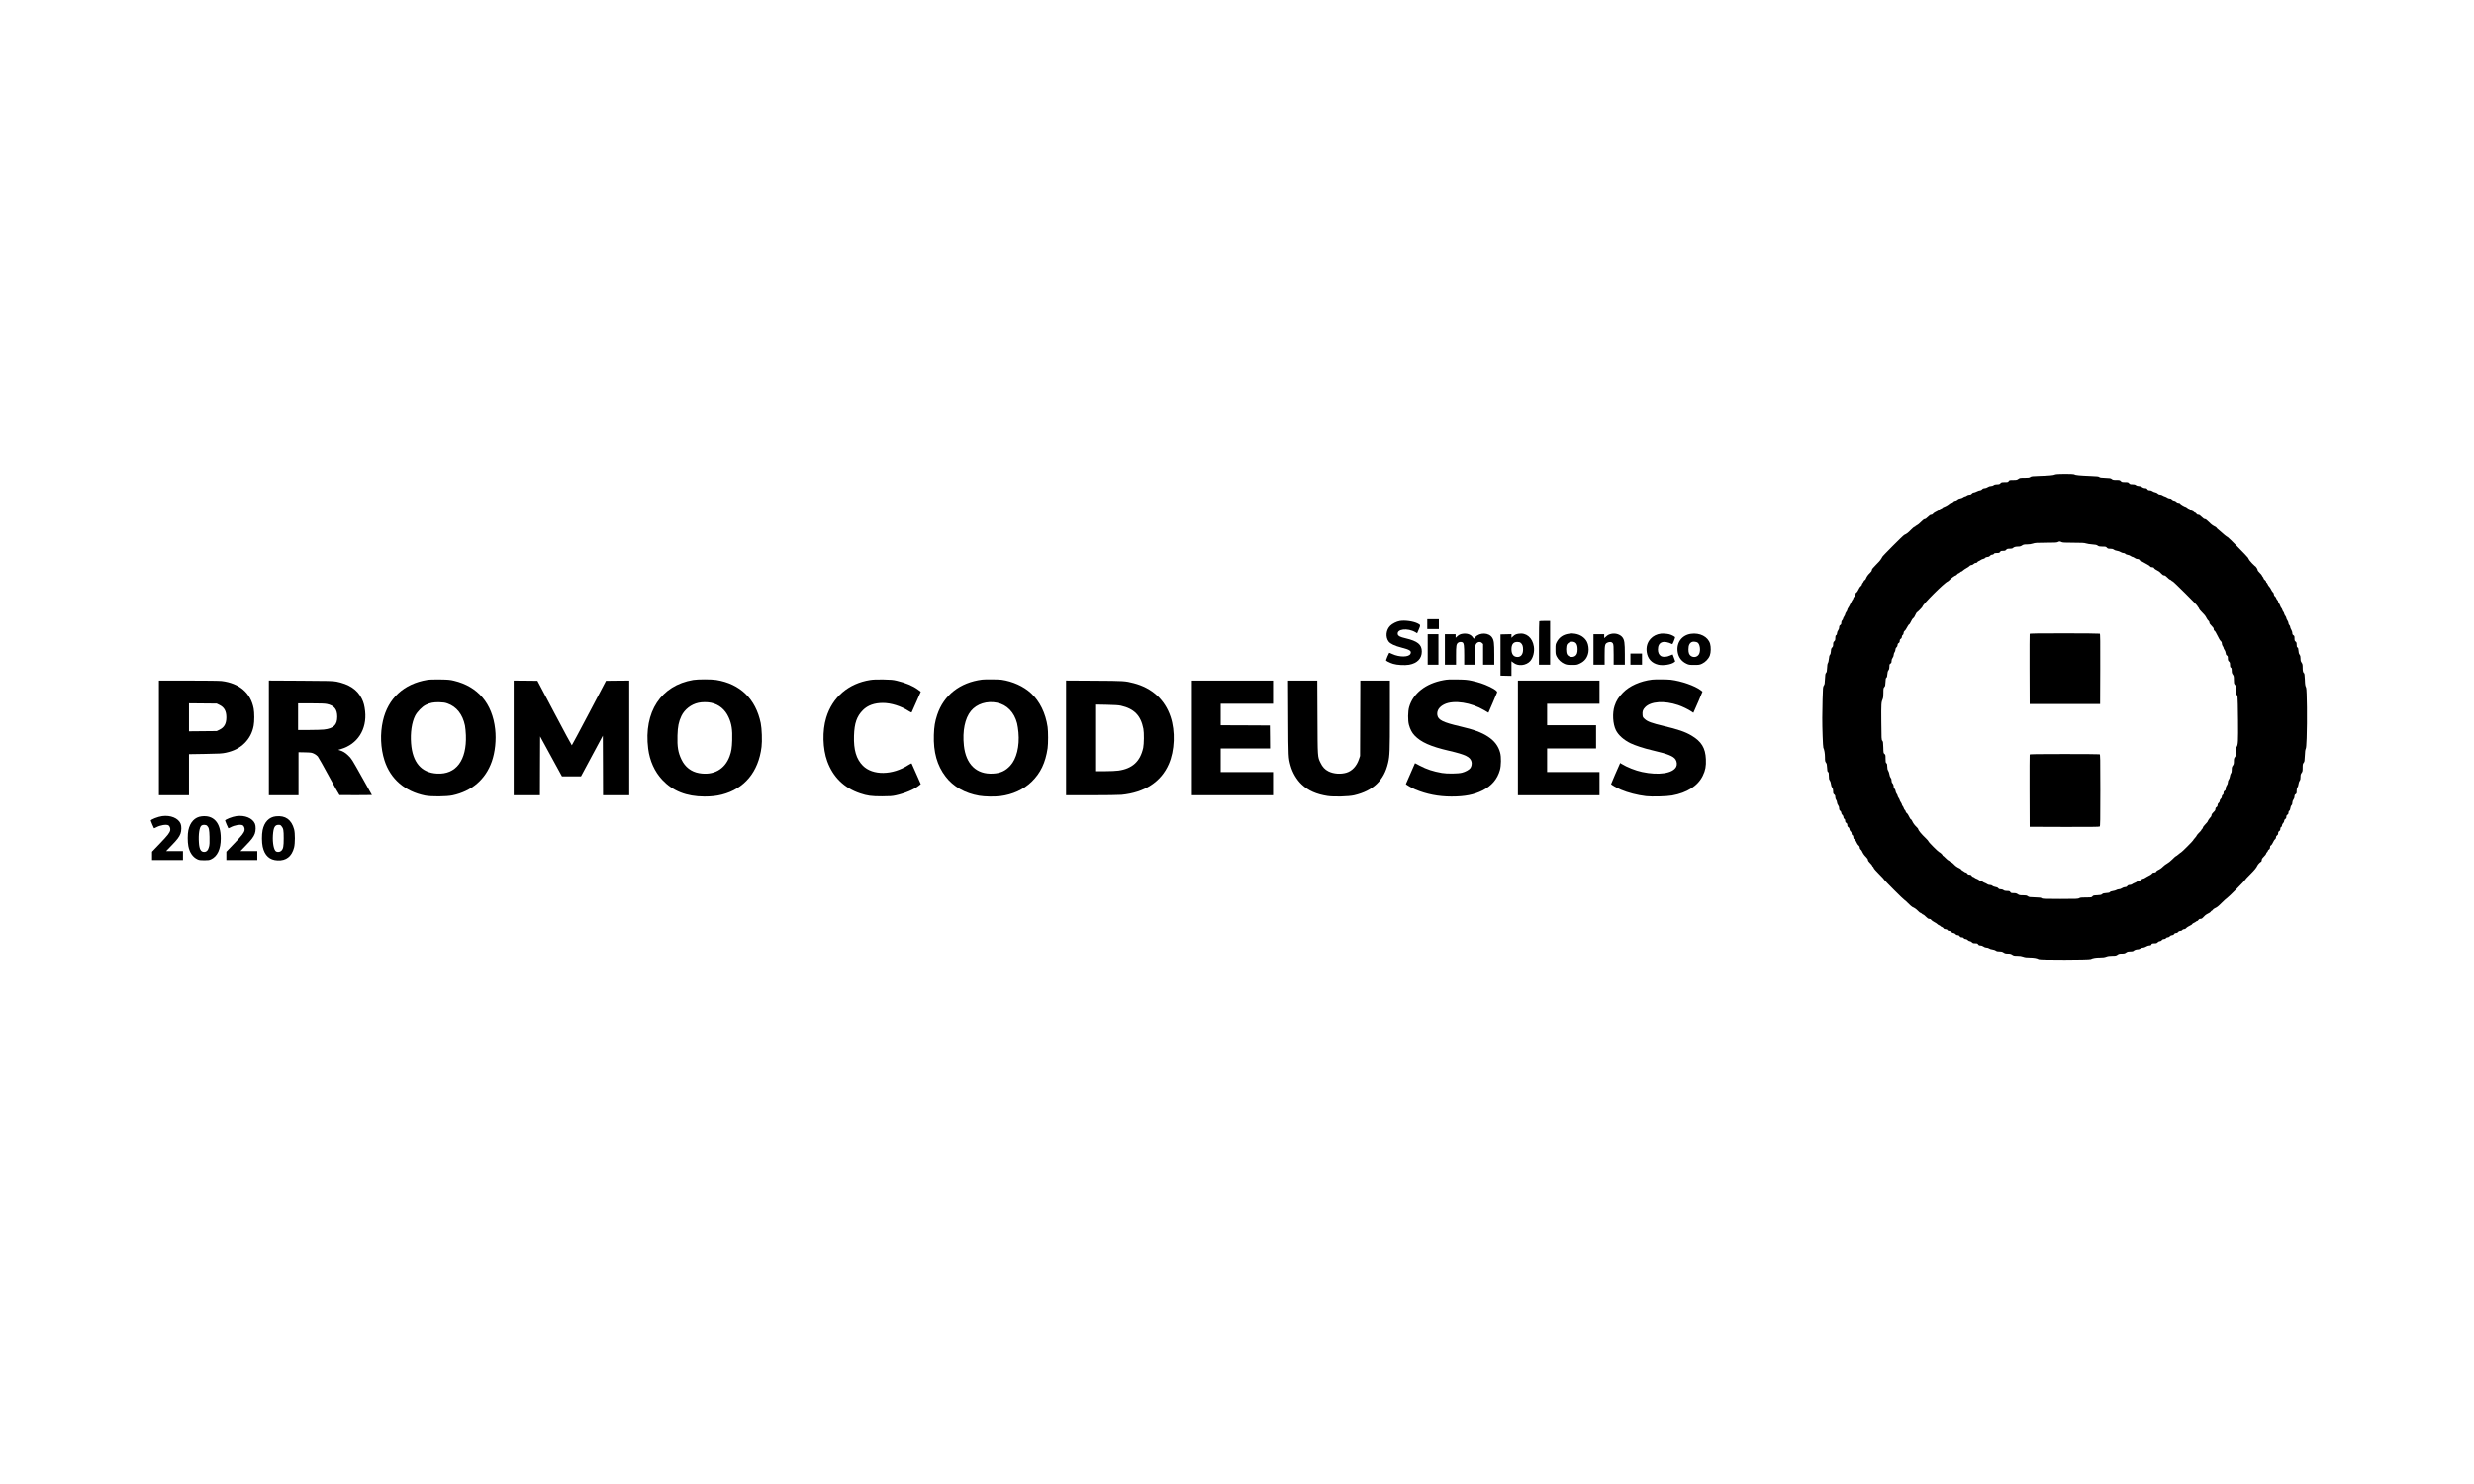 <?xml version="1.0" standalone="no"?>
<!DOCTYPE svg PUBLIC "-//W3C//DTD SVG 20010904//EN"
 "http://www.w3.org/TR/2001/REC-SVG-20010904/DTD/svg10.dtd">
<svg version="1.0" xmlns="http://www.w3.org/2000/svg"
 width="5760pt" height="3456pt" viewBox="0 0 5760 3456"
 preserveAspectRatio="xMidYMid meet">

<g transform="translate(0,3456) scale(0.1,-0.1)"
fill="#000000" stroke="none">
<path d="M47845 23507 c-28 -16 -147 -27 -364 -33 -162 -5 -188 -8 -212 -25
-23 -16 -44 -19 -136 -19 -101 0 -112 -2 -143 -25 -30 -22 -44 -25 -121 -25
-81 0 -88 -2 -103 -25 -15 -23 -22 -25 -93 -25 -68 0 -78 -3 -99 -25 -19 -21
-32 -25 -77 -25 -39 0 -61 -6 -80 -20 -15 -12 -40 -20 -64 -20 -24 0 -52 -9
-75 -25 -22 -15 -51 -25 -73 -25 -25 0 -41 -7 -57 -25 -13 -15 -32 -25 -49
-25 -15 0 -49 -11 -75 -25 -26 -14 -58 -25 -72 -25 -14 0 -32 -10 -44 -25 -14
-18 -29 -25 -55 -25 -20 0 -46 -9 -60 -20 -14 -11 -33 -20 -43 -20 -10 0 -29
-9 -44 -21 -15 -12 -46 -23 -69 -27 -26 -3 -50 -14 -64 -29 -12 -13 -34 -23
-49 -23 -16 0 -34 -10 -46 -25 -12 -15 -30 -25 -45 -25 -15 0 -33 -7 -42 -15
-28 -27 -87 -62 -125 -75 -20 -6 -36 -15 -36 -20 0 -4 -18 -15 -40 -24 -22 -9
-40 -21 -40 -26 0 -6 -15 -18 -32 -26 -68 -32 -100 -53 -115 -73 -8 -13 -25
-21 -42 -21 -20 0 -41 -14 -77 -50 -31 -32 -58 -50 -73 -50 -16 0 -44 -21 -87
-65 -34 -36 -79 -72 -98 -80 -20 -9 -36 -20 -36 -25 0 -6 -8 -10 -17 -10 -9 0
-47 -32 -85 -71 -63 -65 -93 -89 -154 -117 -29 -14 -514 -501 -514 -516 0 -7
-9 -23 -20 -36 -11 -13 -20 -27 -20 -31 0 -5 -45 -54 -100 -109 -75 -75 -100
-107 -100 -126 0 -18 -14 -40 -46 -69 -46 -43 -74 -85 -95 -137 -6 -16 -17
-28 -24 -28 -7 0 -18 -13 -25 -30 -7 -16 -18 -35 -26 -41 -8 -6 -14 -20 -14
-29 0 -10 -10 -27 -23 -37 -23 -18 -40 -44 -72 -110 -8 -18 -24 -37 -35 -43
-14 -7 -20 -21 -20 -44 0 -25 -7 -38 -25 -50 -14 -9 -25 -25 -25 -36 0 -10 -5
-22 -10 -25 -6 -4 -29 -46 -52 -93 -23 -48 -49 -98 -60 -111 -10 -13 -18 -31
-18 -40 0 -10 -11 -32 -25 -51 -14 -19 -25 -42 -25 -51 0 -10 -11 -35 -25 -55
-14 -20 -25 -44 -25 -54 0 -9 -9 -25 -20 -35 -13 -12 -20 -31 -20 -56 0 -30
-6 -42 -25 -55 -19 -12 -25 -25 -25 -53 0 -24 -9 -49 -25 -71 -15 -20 -25 -47
-25 -67 0 -22 -7 -37 -20 -45 -16 -10 -20 -24 -20 -66 0 -44 -4 -57 -25 -76
-20 -19 -25 -33 -25 -73 0 -39 -5 -54 -24 -72 -19 -18 -25 -35 -28 -86 -3 -44
-10 -70 -23 -85 -13 -14 -20 -42 -24 -93 -4 -41 -13 -84 -23 -98 -11 -17 -17
-54 -19 -116 -3 -74 -8 -95 -24 -113 -17 -19 -21 -40 -25 -144 -4 -103 -8
-125 -27 -151 -20 -29 -22 -45 -29 -325 -4 -162 -7 -353 -7 -425 -1 -237 15
-680 25 -698 22 -43 38 -135 38 -223 0 -83 3 -99 23 -125 18 -25 23 -47 26
-117 3 -71 7 -89 22 -100 16 -11 19 -26 19 -91 0 -65 4 -83 21 -105 13 -17 24
-50 28 -85 4 -36 15 -68 29 -86 17 -21 22 -41 22 -82 0 -47 4 -58 25 -75 19
-15 25 -29 25 -60 0 -25 8 -49 20 -65 11 -14 20 -40 20 -57 0 -19 11 -47 25
-66 17 -23 25 -47 25 -73 0 -30 6 -44 25 -59 16 -12 25 -30 25 -47 0 -17 10
-36 25 -49 16 -14 25 -32 25 -52 0 -19 7 -33 20 -40 14 -7 20 -21 20 -44 0
-25 7 -38 25 -50 18 -12 25 -25 25 -50 0 -25 7 -38 25 -50 17 -11 25 -26 25
-44 0 -18 9 -37 25 -50 16 -14 25 -32 25 -52 0 -19 7 -33 20 -40 14 -8 20 -21
20 -45 0 -24 6 -37 20 -45 11 -6 29 -28 40 -48 10 -20 25 -48 32 -62 7 -14 23
-33 35 -43 14 -11 23 -29 23 -47 0 -17 8 -34 20 -43 10 -7 24 -24 30 -38 27
-59 51 -93 94 -136 30 -30 46 -54 46 -70 0 -17 16 -41 50 -74 28 -27 50 -55
50 -63 0 -8 6 -16 14 -19 7 -3 16 -17 20 -31 3 -14 60 -79 126 -144 66 -66
120 -124 120 -130 0 -14 459 -472 472 -472 5 0 43 -34 83 -75 41 -41 84 -80
97 -86 59 -27 92 -51 133 -93 23 -25 50 -46 57 -46 8 0 23 -9 33 -20 10 -11
24 -20 32 -20 7 0 35 -22 62 -50 37 -38 56 -50 79 -50 20 0 35 -7 45 -23 8
-12 40 -35 71 -51 31 -16 62 -36 69 -45 7 -10 27 -23 45 -30 17 -7 32 -17 32
-21 0 -5 13 -13 29 -18 16 -6 34 -20 41 -31 8 -15 21 -21 45 -21 24 0 37 -6
45 -20 7 -13 21 -20 40 -20 20 0 38 -9 52 -25 13 -15 32 -25 49 -25 17 0 35
-9 47 -25 14 -17 30 -25 51 -25 22 0 35 -7 47 -25 12 -18 25 -25 50 -25 23 0
37 -6 44 -20 7 -13 21 -20 41 -20 19 0 38 -9 53 -25 13 -14 34 -25 48 -25 13
0 35 -11 48 -25 19 -21 33 -25 77 -25 45 0 55 -4 69 -25 12 -19 25 -25 53 -25
24 0 49 -9 71 -25 22 -16 47 -25 71 -25 20 0 47 -8 60 -18 13 -11 48 -22 77
-25 30 -4 64 -15 79 -27 19 -15 40 -20 85 -20 47 0 67 -5 96 -25 30 -20 49
-25 100 -25 51 0 70 -5 100 -25 32 -22 48 -25 119 -25 59 0 98 -6 135 -20 40
-15 78 -20 153 -20 98 -1 168 -13 212 -38 34 -19 1175 -17 1211 2 47 24 119
36 215 36 68 0 106 5 145 20 38 14 76 20 140 20 78 0 92 3 122 25 28 21 45 25
100 25 55 0 72 4 100 25 28 20 45 25 96 25 42 0 67 5 78 15 20 21 61 35 100
35 18 0 45 9 59 20 14 11 40 20 59 20 18 0 51 11 73 25 22 13 52 25 67 25 36
0 58 10 58 25 0 18 23 25 77 25 36 0 51 5 69 25 13 15 34 25 50 25 16 0 34 10
46 25 13 17 29 25 51 25 21 0 36 7 45 20 7 12 23 20 40 20 18 0 37 9 50 25 14
16 32 25 52 25 20 0 35 8 46 25 11 17 25 25 46 25 20 0 37 8 50 25 13 17 29
25 51 25 21 0 36 7 45 20 8 13 23 20 42 20 16 0 34 8 42 18 14 20 65 53 116
76 17 8 32 20 32 26 0 6 16 18 36 26 21 9 43 22 51 30 8 8 20 14 28 14 7 0 20
11 29 25 12 18 26 25 49 25 25 0 40 10 72 46 22 25 53 52 70 60 62 30 86 46
98 65 6 10 16 19 22 19 6 0 16 9 23 21 7 11 27 27 45 35 59 28 73 39 167 132
51 51 105 99 119 107 31 16 421 408 421 424 0 6 53 63 118 127 107 108 145
154 171 210 11 24 69 84 81 84 10 0 20 26 20 53 0 13 20 42 50 70 28 27 50 56
50 65 0 10 9 25 20 35 11 9 20 23 20 32 0 8 11 22 25 31 18 12 25 25 25 50 0
23 6 37 20 44 11 6 27 25 35 43 31 65 49 92 67 105 10 8 18 25 18 42 0 20 8
35 25 46 18 12 25 25 25 50 0 25 7 38 25 50 18 12 25 25 25 50 0 23 6 37 20
44 13 7 20 21 20 39 0 16 10 37 25 51 15 14 25 35 25 52 0 18 8 33 25 44 18
12 25 25 25 50 0 25 7 38 25 50 18 12 25 25 25 50 0 22 6 37 19 43 12 7 20 26
25 61 4 32 14 57 26 68 14 11 20 29 20 57 0 28 8 52 25 75 16 22 25 47 25 71
0 28 6 41 25 53 22 14 25 24 25 75 0 41 5 65 18 82 11 13 22 48 25 77 4 30 15
64 27 79 15 20 20 40 20 87 0 51 5 68 25 96 22 30 25 44 25 121 0 74 3 90 23
115 20 25 23 43 28 164 3 90 10 143 20 160 10 18 16 86 22 250 15 390 7 1133
-12 1175 -22 48 -25 67 -30 193 -4 79 -10 136 -17 140 -24 15 -34 54 -34 132
0 70 -3 86 -25 118 -20 29 -25 49 -25 95 0 45 -5 66 -22 90 -16 22 -24 50 -26
94 -3 49 -9 66 -23 74 -15 8 -19 21 -19 64 0 45 -4 57 -25 73 -21 17 -25 28
-25 76 0 48 -3 58 -25 72 -19 12 -25 25 -25 53 0 20 -11 53 -25 76 -14 22 -25
51 -25 65 0 14 -9 33 -20 43 -11 9 -20 29 -20 45 0 15 -11 44 -25 64 -14 20
-25 45 -25 56 0 10 -11 33 -25 52 -14 19 -25 41 -25 51 0 9 -9 27 -19 41 -11
13 -23 36 -26 51 -4 14 -13 31 -20 37 -8 7 -19 28 -26 48 -7 20 -20 48 -30 61
-11 13 -19 31 -19 41 0 9 -9 25 -19 34 -11 10 -22 29 -26 43 -3 14 -17 35 -31
45 -15 13 -24 30 -24 48 0 16 -8 35 -18 42 -9 7 -23 24 -30 38 -26 53 -53 95
-67 106 -8 6 -22 27 -30 48 -8 20 -20 36 -25 36 -6 0 -10 9 -10 19 0 11 -13
29 -30 41 -16 12 -30 30 -30 39 0 10 -7 24 -15 31 -8 6 -17 21 -21 33 -4 12
-29 42 -55 67 -32 30 -49 54 -49 71 -1 20 -50 89 -65 89 -2 0 -30 27 -61 59
-54 57 -68 75 -96 131 -14 27 -461 480 -473 480 -12 0 -113 80 -173 138 -30
28 -58 52 -61 52 -3 0 -12 9 -19 20 -7 12 -23 25 -35 31 -59 28 -91 51 -151
112 -47 47 -74 67 -92 67 -17 0 -41 16 -74 50 -37 37 -57 50 -78 50 -21 0 -35
8 -46 25 -9 14 -22 25 -30 25 -7 0 -21 9 -31 20 -10 11 -26 20 -35 20 -9 0
-27 11 -40 25 -13 14 -29 25 -36 25 -7 0 -26 11 -42 25 -17 14 -35 25 -41 25
-19 0 -119 60 -125 75 -3 9 -18 15 -36 15 -20 0 -39 9 -54 25 -14 15 -34 25
-50 25 -15 0 -35 10 -48 25 -15 17 -32 25 -53 25 -18 0 -43 9 -57 19 -13 11
-38 23 -54 27 -16 4 -41 15 -56 25 -14 11 -40 19 -58 19 -20 0 -39 8 -53 23
-12 13 -39 27 -60 30 -20 3 -49 15 -64 26 -16 13 -40 21 -64 21 -30 0 -42 6
-55 25 -12 19 -25 25 -53 25 -24 0 -49 9 -71 25 -23 17 -47 25 -76 25 -26 0
-51 7 -67 20 -18 15 -40 20 -81 20 -47 0 -60 4 -78 25 -19 22 -29 25 -95 25
-66 0 -76 3 -97 25 -21 23 -31 25 -103 25 -68 0 -85 3 -109 23 -25 19 -42 22
-149 25 -95 3 -124 7 -139 20 -15 14 -52 18 -210 24 -241 9 -352 20 -368 36
-17 17 -424 17 -453 -1z m151 -1572 c23 -12 76 -15 275 -15 201 0 255 -3 295
-16 27 -9 93 -20 146 -23 78 -5 103 -11 127 -29 25 -18 43 -22 111 -22 73 0
82 -2 102 -25 18 -21 30 -25 78 -25 43 0 64 -5 84 -21 15 -12 48 -24 74 -27
26 -3 63 -16 82 -28 19 -13 49 -24 67 -24 20 0 37 -7 45 -18 8 -11 31 -21 55
-24 23 -3 54 -15 69 -27 15 -12 34 -21 43 -21 10 0 32 -11 51 -25 20 -15 47
-25 67 -25 24 0 37 -7 49 -25 9 -14 24 -25 34 -25 9 0 28 -8 41 -18 13 -9 55
-32 92 -51 37 -19 72 -42 78 -53 6 -12 21 -18 44 -18 24 0 38 -6 45 -19 5 -11
22 -26 37 -34 76 -39 91 -50 129 -92 30 -32 49 -45 69 -45 20 0 41 -14 76 -50
26 -27 54 -50 62 -50 8 0 22 -9 32 -20 10 -11 24 -20 31 -20 15 0 574 -556
574 -571 0 -5 9 -19 20 -31 11 -12 20 -28 20 -35 0 -7 30 -44 67 -81 38 -37
75 -79 83 -94 8 -14 24 -41 34 -60 10 -18 27 -39 37 -46 11 -7 19 -25 19 -40
0 -19 14 -41 50 -75 38 -37 50 -56 50 -78 0 -17 6 -32 15 -36 9 -3 22 -20 31
-37 13 -28 31 -62 56 -106 4 -8 16 -31 26 -50 9 -19 27 -43 40 -53 15 -13 22
-29 22 -54 0 -20 9 -46 20 -60 11 -14 20 -33 20 -43 0 -10 10 -29 21 -44 12
-15 24 -47 27 -71 3 -32 11 -49 28 -60 20 -13 24 -24 24 -67 0 -41 5 -55 25
-74 21 -19 25 -32 25 -76 0 -42 4 -56 20 -66 16 -10 20 -23 20 -70 0 -46 5
-65 25 -92 22 -30 25 -44 25 -121 0 -60 4 -92 13 -101 29 -29 37 -60 37 -146
0 -64 4 -93 14 -101 8 -6 17 -28 21 -49 4 -20 10 -262 12 -537 4 -509 1 -578
-34 -630 -8 -12 -13 -52 -13 -110 0 -81 -3 -95 -25 -125 -21 -28 -25 -45 -25
-100 0 -55 -4 -72 -25 -100 -20 -28 -25 -45 -25 -96 0 -44 -5 -68 -19 -85 -10
-13 -20 -45 -23 -71 -3 -26 -15 -59 -27 -74 -13 -16 -21 -41 -21 -63 0 -24 -9
-49 -25 -71 -16 -22 -25 -47 -25 -72 0 -29 -6 -41 -25 -54 -18 -12 -25 -25
-25 -50 0 -23 -6 -37 -20 -44 -13 -7 -20 -21 -20 -40 0 -20 -9 -38 -25 -52
-15 -13 -25 -32 -25 -49 0 -17 -9 -35 -25 -47 -17 -14 -25 -30 -25 -51 0 -22
-7 -35 -25 -47 -17 -11 -25 -25 -25 -46 0 -23 -11 -41 -45 -72 -31 -30 -45
-51 -45 -69 0 -14 -9 -34 -19 -44 -25 -23 -71 -91 -71 -104 0 -5 -25 -35 -55
-65 -30 -31 -55 -64 -55 -74 0 -9 -9 -25 -20 -35 -11 -10 -20 -23 -20 -29 0
-5 -22 -30 -49 -56 -26 -25 -51 -54 -55 -65 -3 -11 -24 -40 -46 -63 -22 -24
-40 -48 -40 -53 0 -11 -268 -279 -279 -279 -4 0 -31 -20 -60 -45 -29 -25 -57
-45 -63 -45 -5 0 -42 -33 -81 -73 -40 -40 -94 -84 -121 -97 -27 -14 -69 -45
-93 -69 -40 -40 -74 -64 -130 -90 -12 -5 -27 -19 -33 -31 -7 -14 -21 -20 -45
-20 -23 0 -39 -7 -48 -21 -15 -20 -50 -43 -117 -74 -19 -10 -42 -23 -50 -30
-8 -7 -29 -16 -46 -19 -18 -4 -40 -16 -50 -27 -9 -10 -27 -19 -39 -19 -12 0
-34 -9 -48 -20 -14 -12 -41 -26 -59 -32 -18 -6 -44 -19 -57 -30 -13 -10 -39
-18 -58 -18 -26 0 -41 -7 -55 -25 -14 -18 -29 -25 -53 -25 -20 0 -50 -11 -71
-25 -21 -15 -51 -25 -71 -25 -18 0 -45 -8 -59 -17 -14 -9 -51 -20 -82 -24 -36
-5 -61 -14 -69 -26 -10 -13 -31 -18 -86 -21 -56 -3 -77 -9 -95 -26 -20 -17
-38 -22 -115 -25 -82 -3 -93 -6 -110 -27 -18 -23 -23 -24 -151 -24 -109 0
-136 -3 -156 -17 -23 -16 -61 -18 -441 -18 -376 0 -419 2 -435 17 -15 13 -45
17 -156 20 -123 3 -139 5 -167 26 -26 19 -43 22 -113 22 -72 0 -88 3 -120 25
-29 20 -49 25 -97 25 -54 0 -62 3 -77 25 -14 22 -24 25 -74 25 -42 0 -64 5
-83 20 -16 12 -40 20 -65 20 -31 0 -45 6 -59 24 -13 16 -34 25 -68 30 -28 5
-58 16 -68 27 -11 12 -31 19 -56 19 -22 0 -49 8 -62 18 -13 11 -39 24 -57 30
-18 6 -45 20 -59 32 -14 11 -33 20 -43 20 -10 0 -28 8 -41 19 -13 10 -35 22
-49 26 -14 4 -36 16 -49 26 -13 11 -30 19 -37 19 -7 0 -21 11 -30 25 -12 18
-25 25 -50 25 -25 0 -38 7 -50 25 -9 14 -24 25 -34 25 -10 0 -25 6 -32 14 -8
7 -28 21 -46 30 -18 9 -32 21 -32 26 0 5 -15 17 -32 25 -69 33 -95 52 -139 98
-25 26 -52 47 -61 47 -8 0 -23 9 -33 20 -10 11 -23 20 -29 20 -6 0 -36 25 -66
55 -29 30 -58 55 -62 55 -4 0 -8 4 -8 9 0 14 -58 69 -80 76 -24 8 -250 234
-250 251 0 7 -28 39 -61 71 -103 97 -178 189 -179 218 0 6 -19 29 -43 51 -44
42 -75 85 -101 142 -8 17 -20 32 -26 32 -6 0 -18 15 -26 33 -32 67 -53 99 -73
114 -12 8 -21 22 -21 32 0 10 -9 26 -19 35 -11 10 -22 29 -26 43 -3 15 -15 38
-26 51 -10 14 -19 31 -19 39 0 8 -11 31 -25 51 -14 20 -25 43 -25 50 0 7 -11
30 -25 50 -14 20 -25 44 -25 53 0 9 -9 28 -21 43 -12 15 -23 45 -26 67 -4 25
-13 44 -24 50 -13 7 -19 21 -19 45 0 36 -13 68 -37 92 -7 7 -13 32 -13 55 0
27 -7 48 -21 63 -12 13 -23 43 -28 75 -4 30 -17 70 -29 89 -16 26 -22 51 -22
96 0 48 -4 65 -20 79 -17 16 -20 31 -20 108 0 82 -2 91 -24 108 -23 18 -25 25
-28 153 -3 117 -6 137 -23 156 -19 21 -20 38 -23 444 -3 426 -2 450 34 533 9
20 14 70 14 140 0 99 2 111 23 133 19 21 23 38 26 115 2 72 7 92 21 102 13 9
19 30 22 78 3 46 10 73 26 94 16 23 22 44 22 85 0 48 3 58 25 72 20 13 25 25
25 58 0 29 8 53 25 76 15 21 25 47 25 69 0 20 9 47 20 61 11 14 20 40 20 58 0
22 8 41 25 56 16 15 25 34 25 53 0 22 7 36 25 47 18 12 25 25 25 50 0 25 7 38
25 50 17 11 25 26 25 46 0 19 7 34 20 42 13 9 20 24 20 45 0 21 8 38 23 50 21
18 31 33 77 116 11 20 25 37 30 37 5 0 17 15 25 33 33 67 51 97 68 109 20 15
38 44 63 101 10 20 21 37 25 37 11 0 129 122 129 132 0 48 508 555 586 585 9
3 33 23 53 45 35 36 123 98 140 98 4 0 17 11 29 25 12 14 28 25 35 25 8 0 22
9 32 20 10 11 24 20 32 20 8 0 24 11 36 24 12 13 49 37 81 55 33 17 66 40 73
51 8 12 26 20 42 20 16 0 37 10 51 25 14 15 35 25 51 25 18 0 32 7 39 20 6 11
16 20 23 20 7 0 28 11 46 24 18 13 48 27 67 30 19 4 34 10 34 15 0 12 47 31
77 31 15 0 33 10 45 25 13 16 29 25 49 25 18 0 33 7 41 20 10 16 24 20 70 20
50 0 60 3 74 25 14 21 24 25 68 25 43 0 56 4 74 25 19 21 30 25 81 25 40 0 65
5 75 15 23 24 63 35 121 35 41 0 63 6 91 25 32 21 48 25 118 25 54 1 99 7 136
20 49 17 84 19 305 20 194 0 256 3 275 14 33 19 52 19 86 1z"/>
<path d="M47255 19798 c-3 -7 -4 -377 -3 -823 l3 -810 820 0 820 0 3 814 c2
645 0 816 -10 823 -7 4 -377 8 -821 8 -637 0 -809 -3 -812 -12z"/>
<path d="M47255 16988 c-3 -7 -4 -389 -3 -848 l3 -835 809 -3 c589 -1 812 1
822 9 12 10 14 154 14 844 0 750 -2 833 -16 839 -9 3 -378 6 -820 6 -635 0
-806 -3 -809 -12z"/>
<path d="M33230 20025 l0 -115 135 0 135 0 0 115 0 115 -135 0 -135 0 0 -115z"/>
<path d="M32590 20099 c-74 -12 -174 -63 -222 -111 -98 -98 -115 -261 -38
-367 40 -54 143 -103 305 -144 189 -49 230 -76 206 -139 -32 -85 -256 -89
-429 -8 -36 17 -66 29 -68 27 -9 -9 -74 -160 -74 -172 0 -18 74 -56 165 -85
88 -28 271 -38 371 -21 190 34 297 144 297 307 0 164 -97 243 -382 310 -122
28 -168 52 -177 90 -32 126 229 157 411 49 l39 -24 39 90 c43 101 42 106 -24
139 -101 52 -300 80 -419 59z"/>
<path d="M35837 20093 c-4 -3 -7 -233 -7 -510 l0 -503 130 0 130 0 0 510 0
510 -123 0 c-68 0 -127 -3 -130 -7z"/>
<path d="M34047 19799 c-51 -8 -85 -25 -129 -67 l-28 -26 0 42 0 42 -125 0
-125 0 0 -355 0 -355 130 0 130 0 0 215 c0 232 6 267 51 299 27 18 71 21 99 6
32 -17 40 -76 40 -302 l0 -218 124 0 124 0 4 223 c3 184 6 227 20 253 31 56
102 71 143 29 l25 -24 0 -241 0 -240 130 0 130 0 0 239 c0 264 -7 325 -48 390
-74 121 -290 128 -395 12 l-33 -37 -27 38 c-46 65 -136 94 -240 77z"/>
<path d="M35349 19800 c-57 -10 -85 -23 -126 -63 l-33 -31 0 42 0 43 -127 -3
-128 -3 0 -480 0 -480 128 -3 127 -3 0 171 0 170 44 -33 c56 -44 120 -61 200
-55 73 6 152 44 193 93 69 80 102 216 84 337 -32 210 -178 330 -362 298z m56
-212 c38 -30 55 -76 55 -154 0 -109 -48 -174 -128 -174 -92 0 -141 61 -142
178 0 116 43 172 135 172 39 0 60 -6 80 -22z"/>
<path d="M36517 19799 c-121 -18 -213 -80 -268 -181 -33 -61 -34 -66 -34 -178
0 -106 2 -120 28 -172 35 -71 109 -139 185 -170 48 -19 76 -23 172 -23 108 0
119 2 182 32 113 53 178 138 200 263 13 75 -1 180 -33 242 -52 101 -155 170
-282 189 -70 10 -70 10 -150 -2z m159 -204 c35 -23 54 -76 54 -154 0 -87 -18
-134 -62 -161 -62 -38 -153 -18 -185 42 -27 50 -26 196 3 235 44 60 130 77
190 38z"/>
<path d="M37525 19800 c-64 -13 -91 -27 -134 -66 l-41 -36 0 46 0 46 -125 0
-125 0 0 -355 0 -355 130 0 130 0 0 216 c0 243 6 270 65 298 57 27 109 18 130
-25 12 -22 15 -76 15 -259 l0 -230 130 0 130 0 0 243 c0 270 -10 335 -58 397
-51 64 -157 98 -247 80z"/>
<path d="M38670 19803 c-94 -11 -182 -54 -242 -121 -75 -83 -106 -190 -88
-311 22 -153 116 -255 269 -291 112 -26 304 4 372 59 l22 18 -28 79 c-16 43
-30 81 -31 83 -2 1 -29 -10 -61 -25 -75 -37 -175 -41 -220 -8 -42 31 -63 80
-63 149 1 177 130 224 336 123 7 -3 64 139 64 159 0 15 -80 57 -135 71 -50 13
-149 20 -195 15z"/>
<path d="M39366 19799 c-213 -32 -340 -209 -306 -425 20 -124 91 -218 205
-271 55 -26 70 -28 180 -28 111 0 125 2 183 29 79 37 152 114 181 191 26 68
28 197 6 273 -49 164 -239 262 -449 231z m155 -202 c56 -35 78 -179 40 -264
-33 -72 -124 -96 -192 -50 -41 28 -58 71 -58 154 -1 99 31 159 94 176 28 8 92
-1 116 -16z"/>
<path d="M33240 19435 l0 -355 125 0 125 0 0 355 0 355 -125 0 -125 0 0 -355z"/>
<path d="M37960 19210 l0 -130 135 0 135 0 0 130 0 130 -135 0 -135 0 0 -130z"/>
<path d="M9945 18726 c-543 -90 -912 -431 -1030 -953 -68 -300 -55 -635 37
-923 138 -431 474 -722 945 -817 138 -28 502 -25 640 5 449 97 767 371 913
786 77 220 107 502 79 754 -66 600 -403 996 -959 1129 -92 22 -133 26 -325 29
-151 2 -245 -1 -300 -10z m474 -549 c210 -74 352 -252 406 -512 9 -44 19 -146
22 -226 22 -586 -229 -920 -672 -895 -365 20 -571 260 -604 705 -19 247 16
487 94 642 48 94 164 213 249 254 100 49 186 65 316 61 92 -3 130 -8 189 -29z"/>
<path d="M16140 18725 c-751 -127 -1156 -744 -1049 -1600 36 -283 150 -536
327 -725 245 -262 566 -389 982 -390 160 0 281 13 407 45 523 133 852 528 923
1111 17 138 7 427 -19 554 -116 563 -478 915 -1036 1005 -111 18 -428 18 -535
0z m413 -530 c186 -39 329 -157 411 -338 70 -153 91 -290 83 -536 -6 -182 -18
-259 -60 -374 -111 -305 -377 -452 -712 -392 -182 32 -325 142 -408 315 -80
166 -102 298 -94 564 6 208 29 320 92 453 74 152 226 271 396 307 84 19 208
19 292 1z"/>
<path d="M20260 18724 c-505 -79 -880 -400 -1024 -877 -94 -307 -83 -721 24
-1016 135 -370 394 -622 763 -746 173 -58 263 -70 512 -70 189 1 235 4 322 23
205 45 422 135 533 223 l48 38 -104 236 c-57 130 -106 240 -109 245 -3 5 -37
-11 -76 -36 -370 -240 -830 -246 -1060 -15 -153 154 -216 368 -206 696 9 294
65 454 208 598 111 111 266 167 464 167 190 0 424 -73 602 -189 34 -22 65 -36
68 -31 3 5 52 115 109 245 l104 236 -66 49 c-121 89 -286 158 -492 207 -90 22
-134 25 -315 29 -152 2 -236 -1 -305 -12z"/>
<path d="M22865 18733 c-517 -67 -891 -361 -1045 -821 -51 -154 -71 -271 -77
-466 -13 -401 74 -713 274 -973 177 -232 449 -387 781 -444 129 -22 353 -26
492 -9 285 36 540 152 727 333 209 202 324 443 374 782 15 106 15 389 0 495
-47 323 -184 601 -386 787 -175 161 -427 275 -690 313 -66 9 -385 12 -450 3z
m350 -538 c231 -49 399 -222 465 -480 11 -44 26 -140 32 -212 29 -322 -44
-616 -190 -774 -111 -121 -230 -176 -402 -185 -385 -22 -632 216 -679 654 -36
338 24 635 165 806 137 166 375 240 609 191z"/>
<path d="M33607 18720 c-412 -75 -707 -306 -799 -625 -30 -105 -32 -314 -5
-415 28 -102 71 -185 129 -246 150 -159 375 -259 807 -359 383 -89 490 -141
521 -255 12 -46 0 -111 -28 -149 -29 -40 -115 -87 -195 -107 -89 -23 -352 -26
-467 -5 -209 37 -348 83 -515 170 l-111 58 -104 -239 c-58 -132 -106 -243
-108 -247 -3 -10 140 -94 218 -126 262 -110 541 -165 843 -165 311 0 523 41
723 141 211 106 346 263 405 474 30 104 33 306 6 405 -41 155 -132 276 -281
374 -148 98 -332 166 -652 240 -399 93 -511 149 -530 263 -16 104 45 196 170
254 218 101 617 40 922 -141 l98 -58 98 226 c54 125 101 236 104 248 7 28 -50
70 -181 134 -124 60 -248 101 -407 136 -107 23 -151 27 -338 30 -181 3 -232 1
-323 -16z"/>
<path d="M38465 18733 c-277 -34 -528 -146 -681 -305 -102 -105 -154 -188
-193 -308 -55 -166 -41 -420 31 -565 58 -117 184 -228 342 -305 106 -51 314
-119 491 -160 377 -88 505 -138 557 -219 32 -52 38 -123 13 -170 -78 -153
-409 -202 -794 -119 -153 32 -352 111 -478 189 l-32 20 -14 -33 c-8 -18 -56
-127 -106 -241 -50 -115 -91 -212 -91 -217 0 -13 134 -90 230 -131 161 -69
381 -126 584 -150 132 -15 481 -7 606 16 348 62 602 225 715 460 61 125 79
223 72 384 -11 262 -103 413 -337 552 -145 86 -315 144 -649 223 -273 65 -373
101 -437 160 -45 40 -48 46 -52 103 -6 78 9 119 60 172 132 139 447 159 769
51 94 -31 236 -100 309 -149 l45 -31 11 23 c21 39 205 470 202 471 -2 1 -21
16 -44 34 -133 102 -445 211 -694 242 -78 9 -366 12 -435 3z"/>
<path d="M3700 17375 l0 -1335 350 0 350 0 0 479 0 478 378 6 c332 5 389 9
477 27 187 40 327 111 440 224 112 113 180 242 211 406 19 96 19 304 0 400
-69 363 -333 589 -746 640 -51 6 -357 10 -772 10 l-688 0 0 -1335z m1412 767
c109 -54 158 -142 158 -287 0 -146 -48 -233 -157 -287 l-68 -33 -322 -3 -323
-3 0 326 0 326 323 -3 322 -3 67 -33z"/>
<path d="M6260 17376 l0 -1336 345 0 345 0 0 501 0 501 153 -3 c143 -4 155 -6
209 -32 32 -16 70 -44 86 -63 16 -19 134 -228 262 -465 128 -237 238 -433 244
-435 6 -2 179 -3 383 -2 l372 3 -215 385 c-259 463 -258 461 -337 537 -64 62
-122 97 -192 118 l-40 12 60 18 c388 112 610 457 566 880 -14 129 -33 203 -77
293 -103 211 -295 339 -594 398 -74 15 -185 18 -827 21 l-743 4 0 -1335z
m1351 790 c170 -36 240 -123 241 -295 1 -192 -85 -275 -310 -301 -48 -5 -203
-10 -344 -10 l-258 0 0 310 0 310 303 0 c221 0 320 -4 368 -14z"/>
<path d="M11960 17375 l0 -1335 305 0 305 0 2 685 3 685 254 -465 254 -465
222 0 222 0 254 474 254 473 3 -693 2 -694 305 0 305 0 0 1335 0 1335 -271 -2
-270 -3 -394 -750 c-217 -412 -398 -751 -402 -752 -4 -1 -186 336 -404 750
l-397 752 -276 3 -276 2 0 -1335z"/>
<path d="M24820 17376 l0 -1336 594 0 c327 0 640 5 697 10 539 53 921 301
1101 714 139 316 156 766 42 1105 -133 398 -433 671 -858 781 -203 52 -218 53
-918 57 l-658 4 0 -1335z m1275 750 c312 -71 466 -229 526 -538 18 -90 15
-356 -4 -444 -70 -317 -252 -484 -577 -530 -55 -8 -184 -14 -307 -14 l-213 0
0 776 0 776 253 -5 c178 -4 273 -10 322 -21z"/>
<path d="M27750 17375 l0 -1335 945 0 945 0 0 270 0 270 -610 0 -610 0 0 275
0 275 575 0 575 0 -2 268 -3 267 -572 3 -573 2 0 250 0 250 610 0 610 0 0 270
0 270 -945 0 -945 0 0 -1335z"/>
<path d="M29993 17838 c4 -930 4 -922 55 -1110 46 -165 143 -330 260 -439 151
-142 345 -227 602 -266 150 -22 488 -13 615 16 444 103 699 346 793 756 38
163 42 270 42 1106 l0 809 -345 0 -344 0 -3 -877 -3 -878 -28 -82 c-53 -156
-159 -269 -290 -308 -133 -40 -299 -28 -417 31 -84 42 -140 102 -186 199 -69
142 -67 118 -71 1063 l-4 852 -340 0 -340 0 4 -872z"/>
<path d="M35340 17375 l0 -1335 950 0 950 0 0 270 0 270 -610 0 -610 0 0 275
0 275 570 0 570 0 0 270 0 270 -570 0 -570 0 0 250 0 250 610 0 610 0 0 270 0
270 -950 0 -950 0 0 -1335z"/>
<path d="M3775 15553 c-96 -13 -265 -79 -265 -104 0 -8 69 -171 76 -178 2 -2
25 7 51 21 95 52 234 74 285 47 28 -15 49 -71 42 -111 -12 -62 -54 -117 -239
-310 l-185 -193 0 -97 0 -98 360 0 360 0 0 105 0 105 -196 0 -196 0 125 129
c138 142 180 199 209 275 25 65 27 176 4 231 -55 131 -234 205 -431 178z"/>
<path d="M4694 15548 c-157 -17 -269 -136 -309 -325 -19 -88 -19 -270 0 -367
28 -149 104 -259 213 -309 39 -18 65 -22 157 -22 92 0 118 4 157 22 149 69
228 237 228 488 0 185 -41 323 -121 410 -78 85 -187 119 -325 103z m127 -219
c43 -43 52 -85 57 -259 3 -131 1 -180 -12 -230 -20 -81 -57 -120 -114 -120
-76 0 -111 62 -121 215 -14 201 12 365 62 400 32 23 103 19 128 -6z"/>
<path d="M5505 15553 c-96 -13 -265 -79 -265 -104 0 -8 69 -171 76 -178 2 -2
25 7 51 21 95 52 234 74 285 47 28 -15 49 -71 42 -111 -12 -62 -54 -117 -239
-310 l-185 -193 0 -97 0 -98 360 0 360 0 0 105 0 105 -196 0 -196 0 125 129
c138 142 180 199 209 275 25 65 27 176 4 231 -55 131 -234 205 -431 178z"/>
<path d="M6422 15548 c-159 -18 -269 -132 -308 -321 -21 -99 -20 -292 2 -387
46 -205 159 -309 346 -318 201 -10 331 92 385 302 24 96 25 333 0 423 -60 224
-204 326 -425 301z m131 -228 c45 -53 52 -92 52 -280 0 -195 -10 -246 -55
-292 -30 -30 -83 -38 -121 -18 -53 29 -86 195 -75 377 12 182 44 243 131 243
36 0 48 -5 68 -30z"/>
</g>
</svg>
